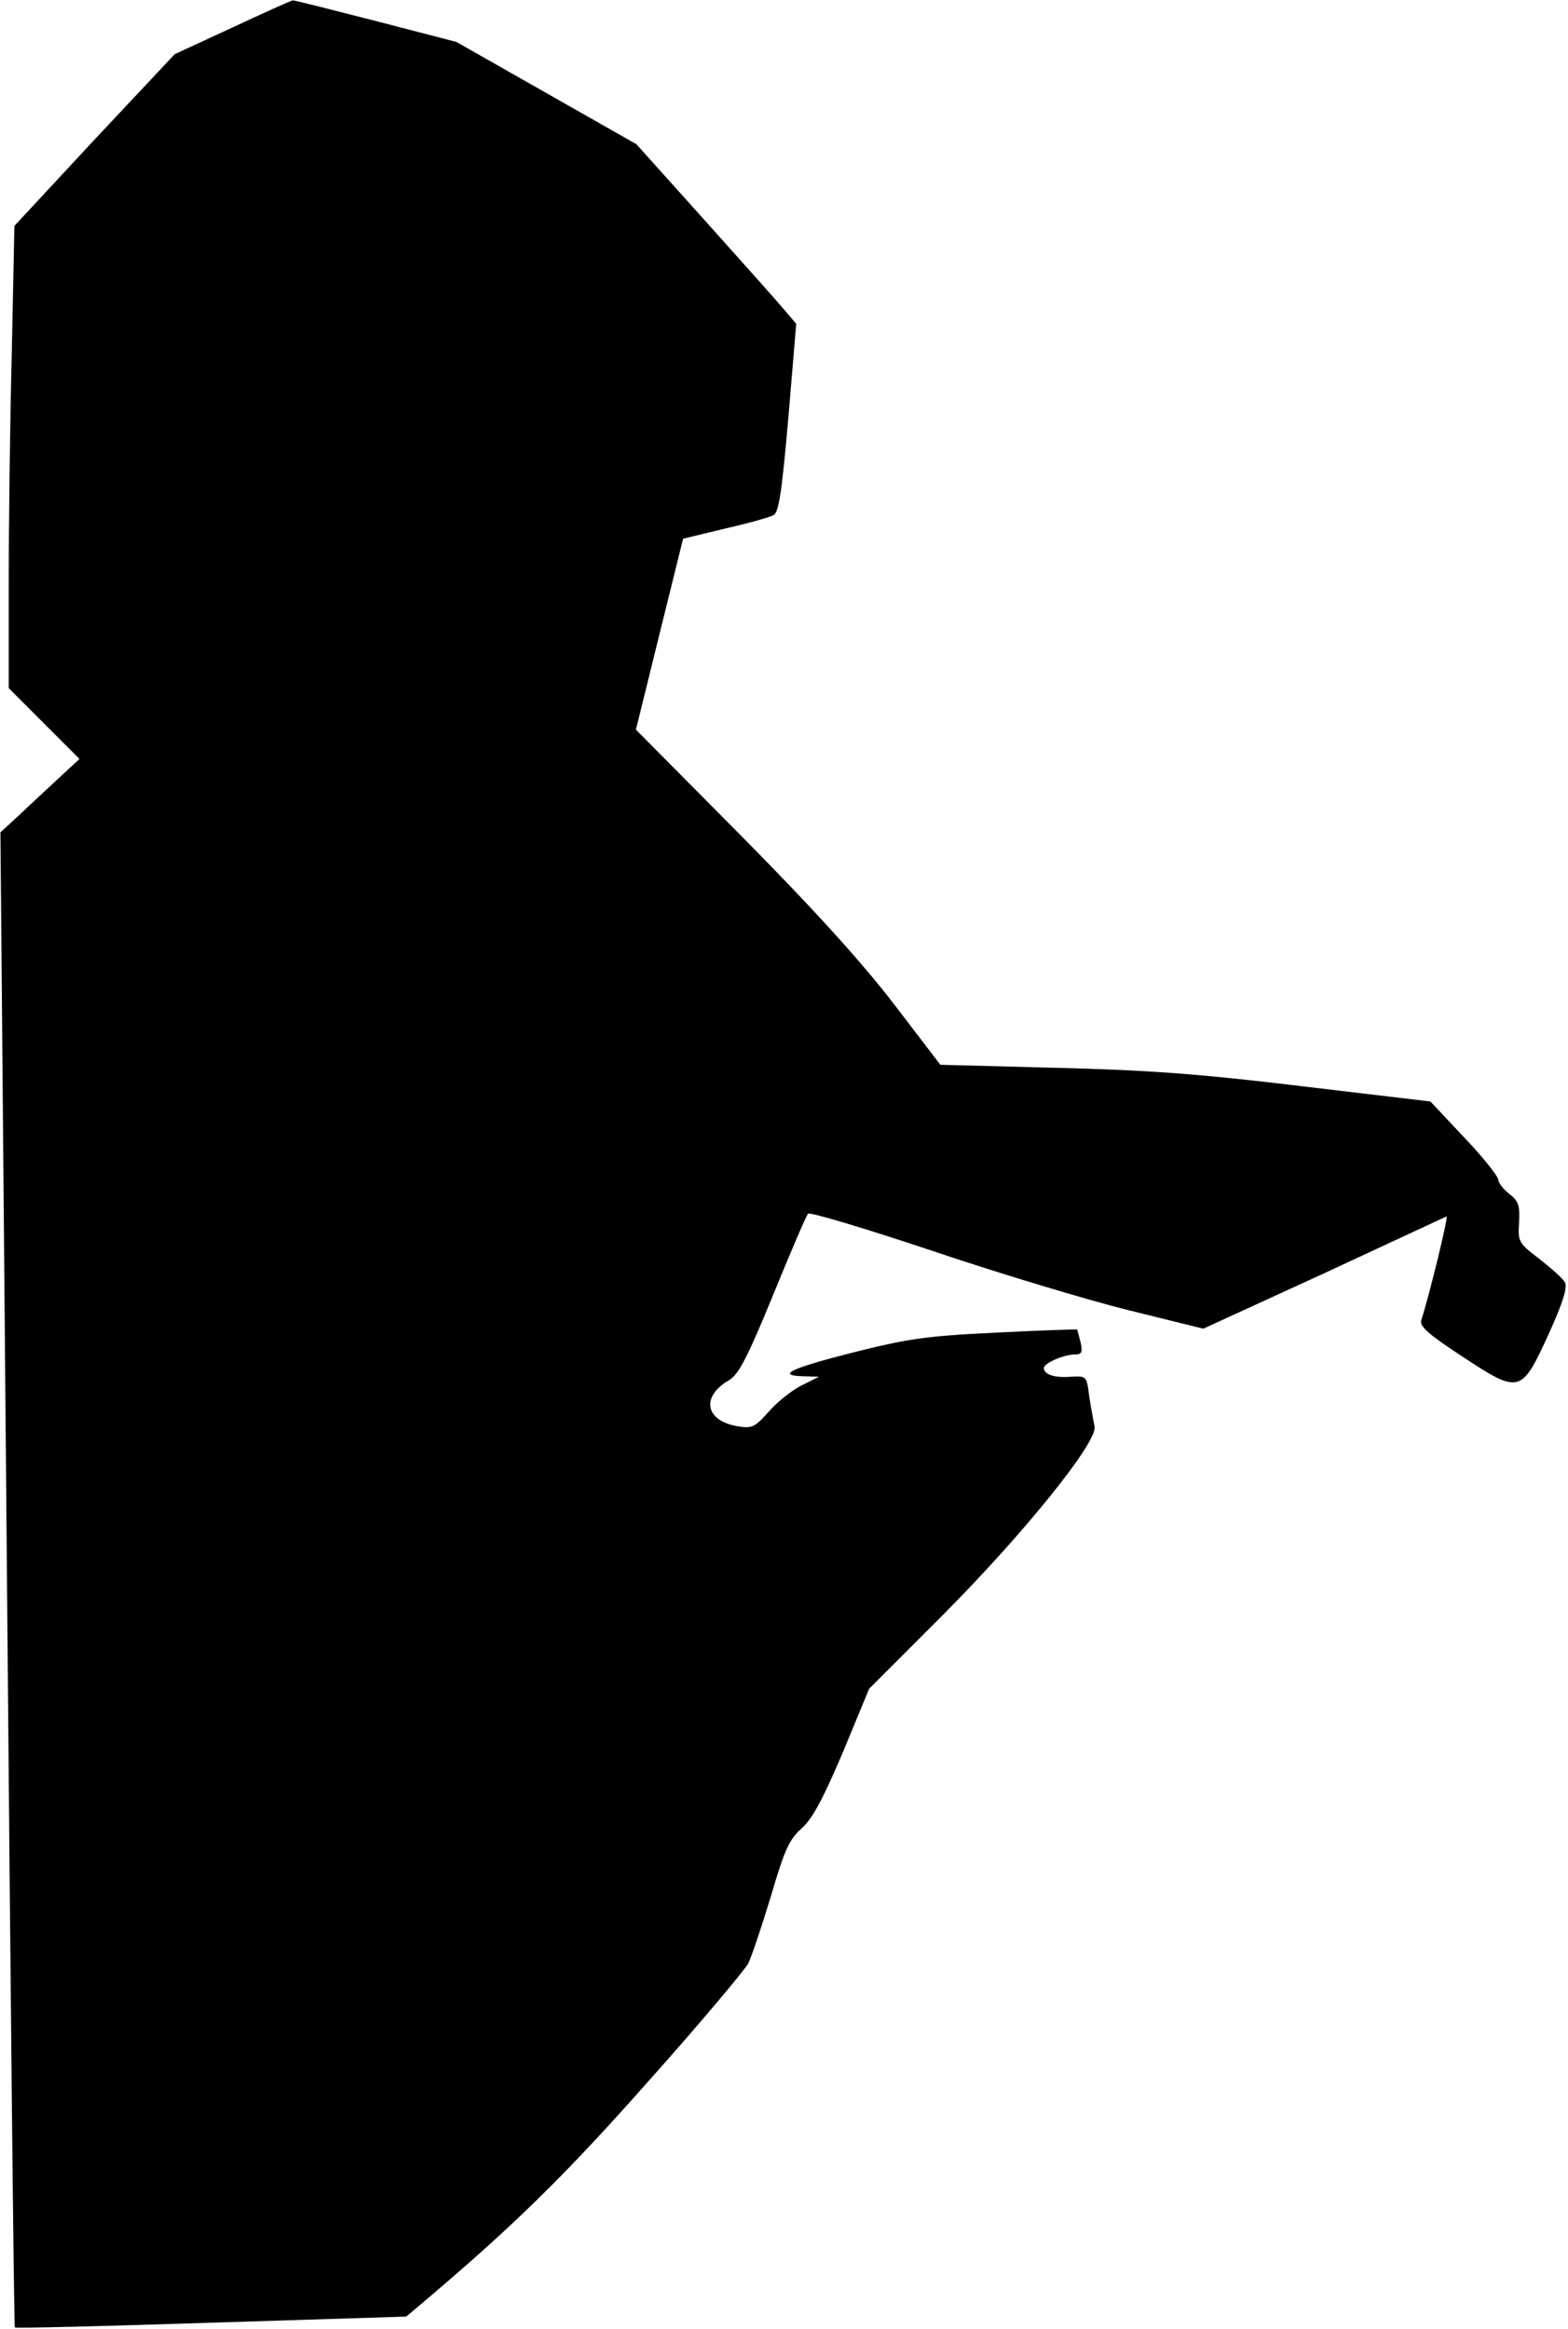 <?xml version="1.0" standalone="no"?>
<!DOCTYPE svg PUBLIC "-//W3C//DTD SVG 20010904//EN"
 "http://www.w3.org/TR/2001/REC-SVG-20010904/DTD/svg10.dtd">
<svg version="1.0" xmlns="http://www.w3.org/2000/svg"
 width="359pt" height="533pt" viewBox="0 0 359 533"
 preserveAspectRatio="xMidYMid meet">
<g transform="translate(0,533) scale(0.1,-0.1)"
fill="#000000" stroke="none">
<path fill="#000000" stroke="none" d="M532 5267 l-132 -61 -184 -196 -183
-197 -6 -288 c-4 -159 -7 -397 -7 -529 l0 -241 81 -81 81 -81 -54 -50 c-29
-27 -70 -65 -90 -84 l-37 -34 15 -1710 c8 -940 16 -1711 18 -1712 2 -2 204 3
450 11 l446 14 31 26 c212 179 330 294 523 512 118 132 220 254 229 270 8 16
31 85 52 154 31 106 42 130 70 155 25 22 49 67 95 175 l60 145 170 170 c186
187 354 396 346 430 -2 11 -8 42 -12 68 -6 48 -6 48 -43 46 -36 -3 -61 5 -61
20 0 11 46 31 71 31 16 0 18 5 13 28 -4 15 -7 28 -8 29 -1 1 -85 -2 -186 -7
-164 -8 -202 -14 -333 -47 -141 -36 -172 -52 -103 -53 l31 -1 -40 -20 c-22
-11 -56 -38 -75 -60 -32 -36 -38 -39 -73 -33 -73 13 -82 68 -18 105 22 13 42
51 101 195 40 98 76 182 80 186 3 5 132 -34 285 -85 154 -52 357 -113 450
-136 l170 -42 275 126 c151 70 278 129 282 131 5 3 -37 -172 -58 -238 -4 -14
18 -33 93 -82 132 -87 136 -86 198 49 34 75 44 108 38 120 -5 9 -32 33 -59 54
-47 36 -49 39 -46 83 2 39 -1 49 -23 66 -14 11 -25 26 -25 33 -1 8 -35 51 -78
96 l-77 82 -295 35 c-231 28 -353 37 -561 42 l-266 7 -104 136 c-72 94 -178
212 -348 384 l-245 247 54 219 54 218 95 23 c53 12 103 26 112 31 12 6 19 51
34 223 l18 215 -24 28 c-13 16 -95 108 -183 206 l-159 177 -206 117 -206 117
-185 48 c-102 26 -187 48 -190 47 -3 0 -65 -28 -138 -62z"/>
</g>
</svg>
